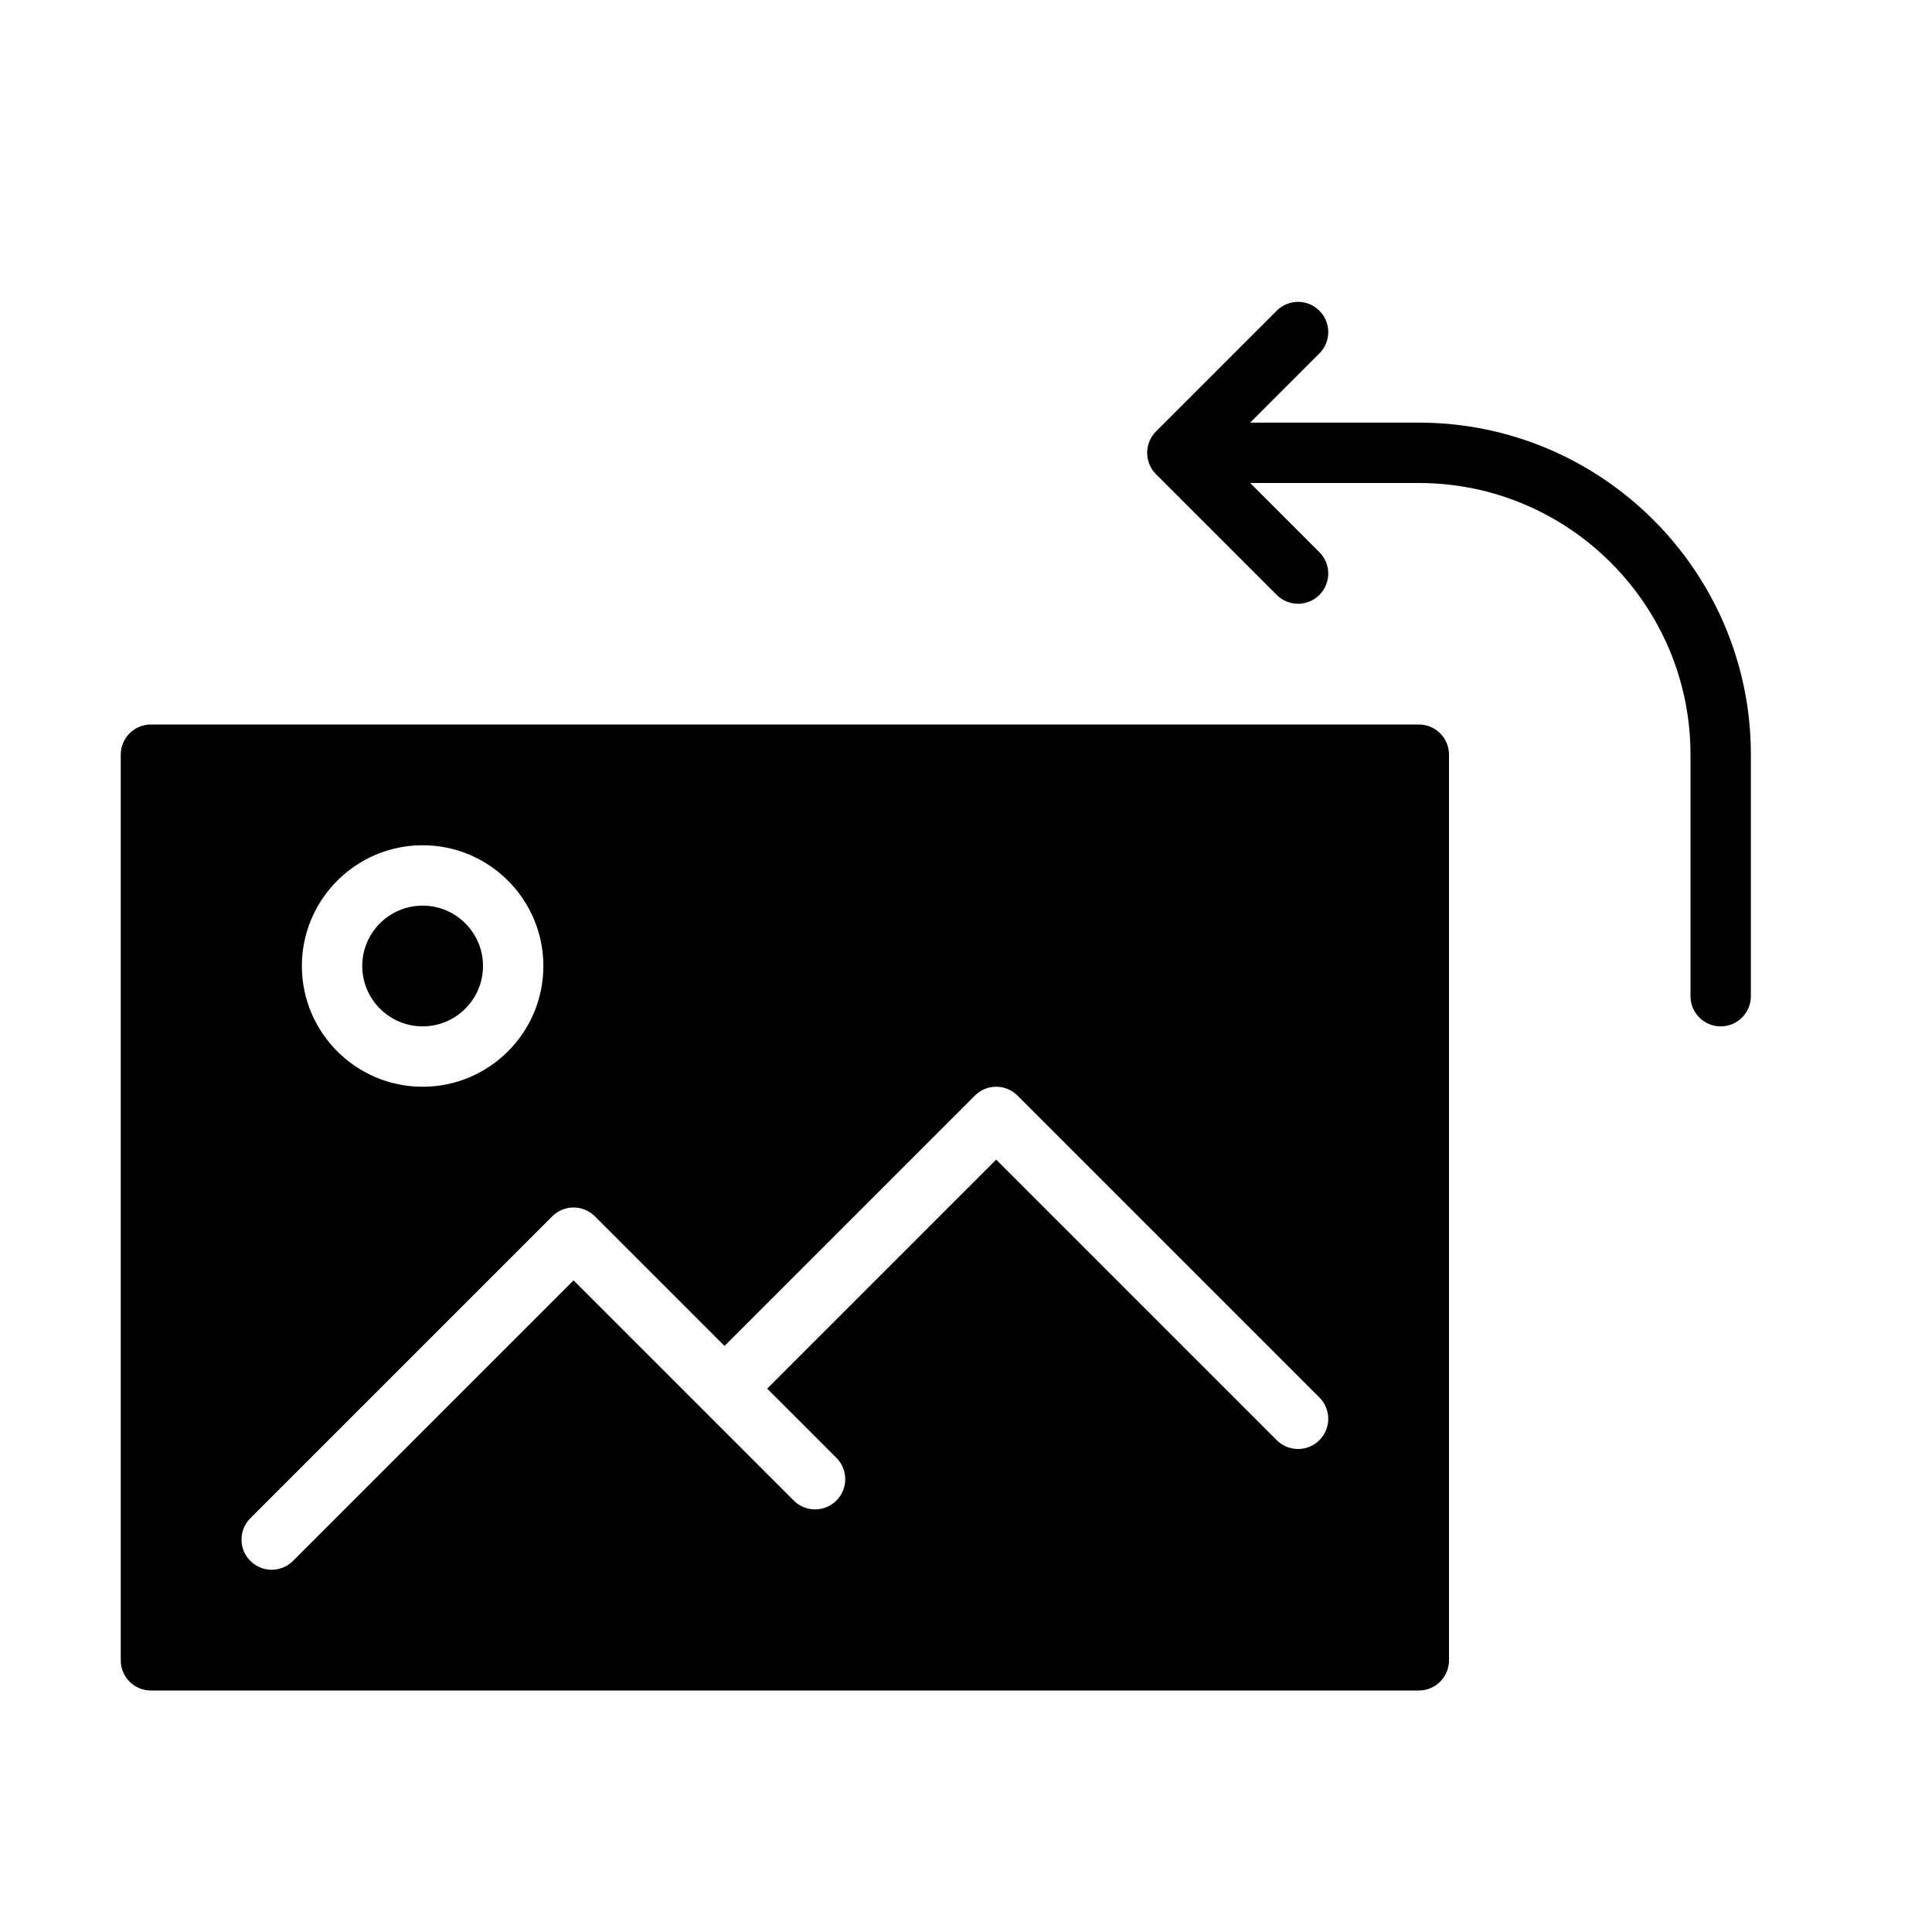 <?xml version="1.0" encoding="UTF-8" standalone="no"?>
<svg width="64px" height="64px" viewBox="0 0 64 64" version="1.1" xmlns="http://www.w3.org/2000/svg" xmlns:xlink="http://www.w3.org/1999/xlink">
    <!-- Generator: Sketch 3.7.2 (28276) - http://www.bohemiancoding.com/sketch -->
    <title>img-rotate</title>
    <desc>Created with Sketch.</desc>
    <defs></defs>
    <g id="64px-Glyph" stroke="none" stroke-width="1" fill="none" fill-rule="evenodd">
        <g id="img-rotate" fill="#000000">
            <path d="M43.707,47.707 C43.512,47.902 43.256,48 43,48 C42.744,48 42.488,47.902 42.293,47.707 L33,38.414 L25.414,46 L27.707,48.293 C28.098,48.684 28.098,49.316 27.707,49.707 C27.316,50.098 26.684,50.098 26.293,49.707 L19,42.414 L9.707,51.707 C9.512,51.902 9.256,52 9,52 C8.744,52 8.488,51.902 8.293,51.707 C7.902,51.316 7.902,50.684 8.293,50.293 L18.293,40.293 C18.684,39.902 19.316,39.902 19.707,40.293 L24,44.586 L32.293,36.293 C32.684,35.902 33.316,35.902 33.707,36.293 L43.707,46.293 C44.098,46.684 44.098,47.316 43.707,47.707 M14,28 C16.206,28 18,29.794 18,32 C18,34.206 16.206,36 14,36 C11.794,36 10,34.206 10,32 C10,29.794 11.794,28 14,28 M47,24 L5,24 C4.447,24 4,24.447 4,25 L4,55 C4,55.553 4.447,56 5,56 L47,56 C47.553,56 48,55.553 48,55 L48,25 C48,24.447 47.553,24 47,24" id="Fill-89"></path>
            <path d="M14,34 C15.102,34 16,33.102 16,32 C16,30.897 15.102,30 14,30 C12.897,30 12,30.897 12,32 C12,33.102 12.897,34 14,34" id="Fill-90"></path>
            <path d="M47,14 L41.414,14 L43.707,11.707 C44.098,11.316 44.098,10.684 43.707,10.293 C43.316,9.902 42.684,9.902 42.293,10.293 L38.294,14.292 C38.201,14.384 38.128,14.495 38.077,14.618 C37.976,14.862 37.976,15.138 38.077,15.382 C38.128,15.505 38.201,15.616 38.294,15.708 L42.293,19.707 C42.488,19.902 42.744,20 43,20 C43.256,20 43.512,19.902 43.707,19.707 C44.098,19.316 44.098,18.684 43.707,18.293 L41.414,16 L47,16 C51.963,16 56,20.037 56,25 L56,33 C56,33.553 56.447,34 57,34 C57.553,34 58,33.553 58,33 L58,25 C58,18.935 53.065,14 47,14" id="Fill-91"></path>
        </g>
    </g>
</svg>